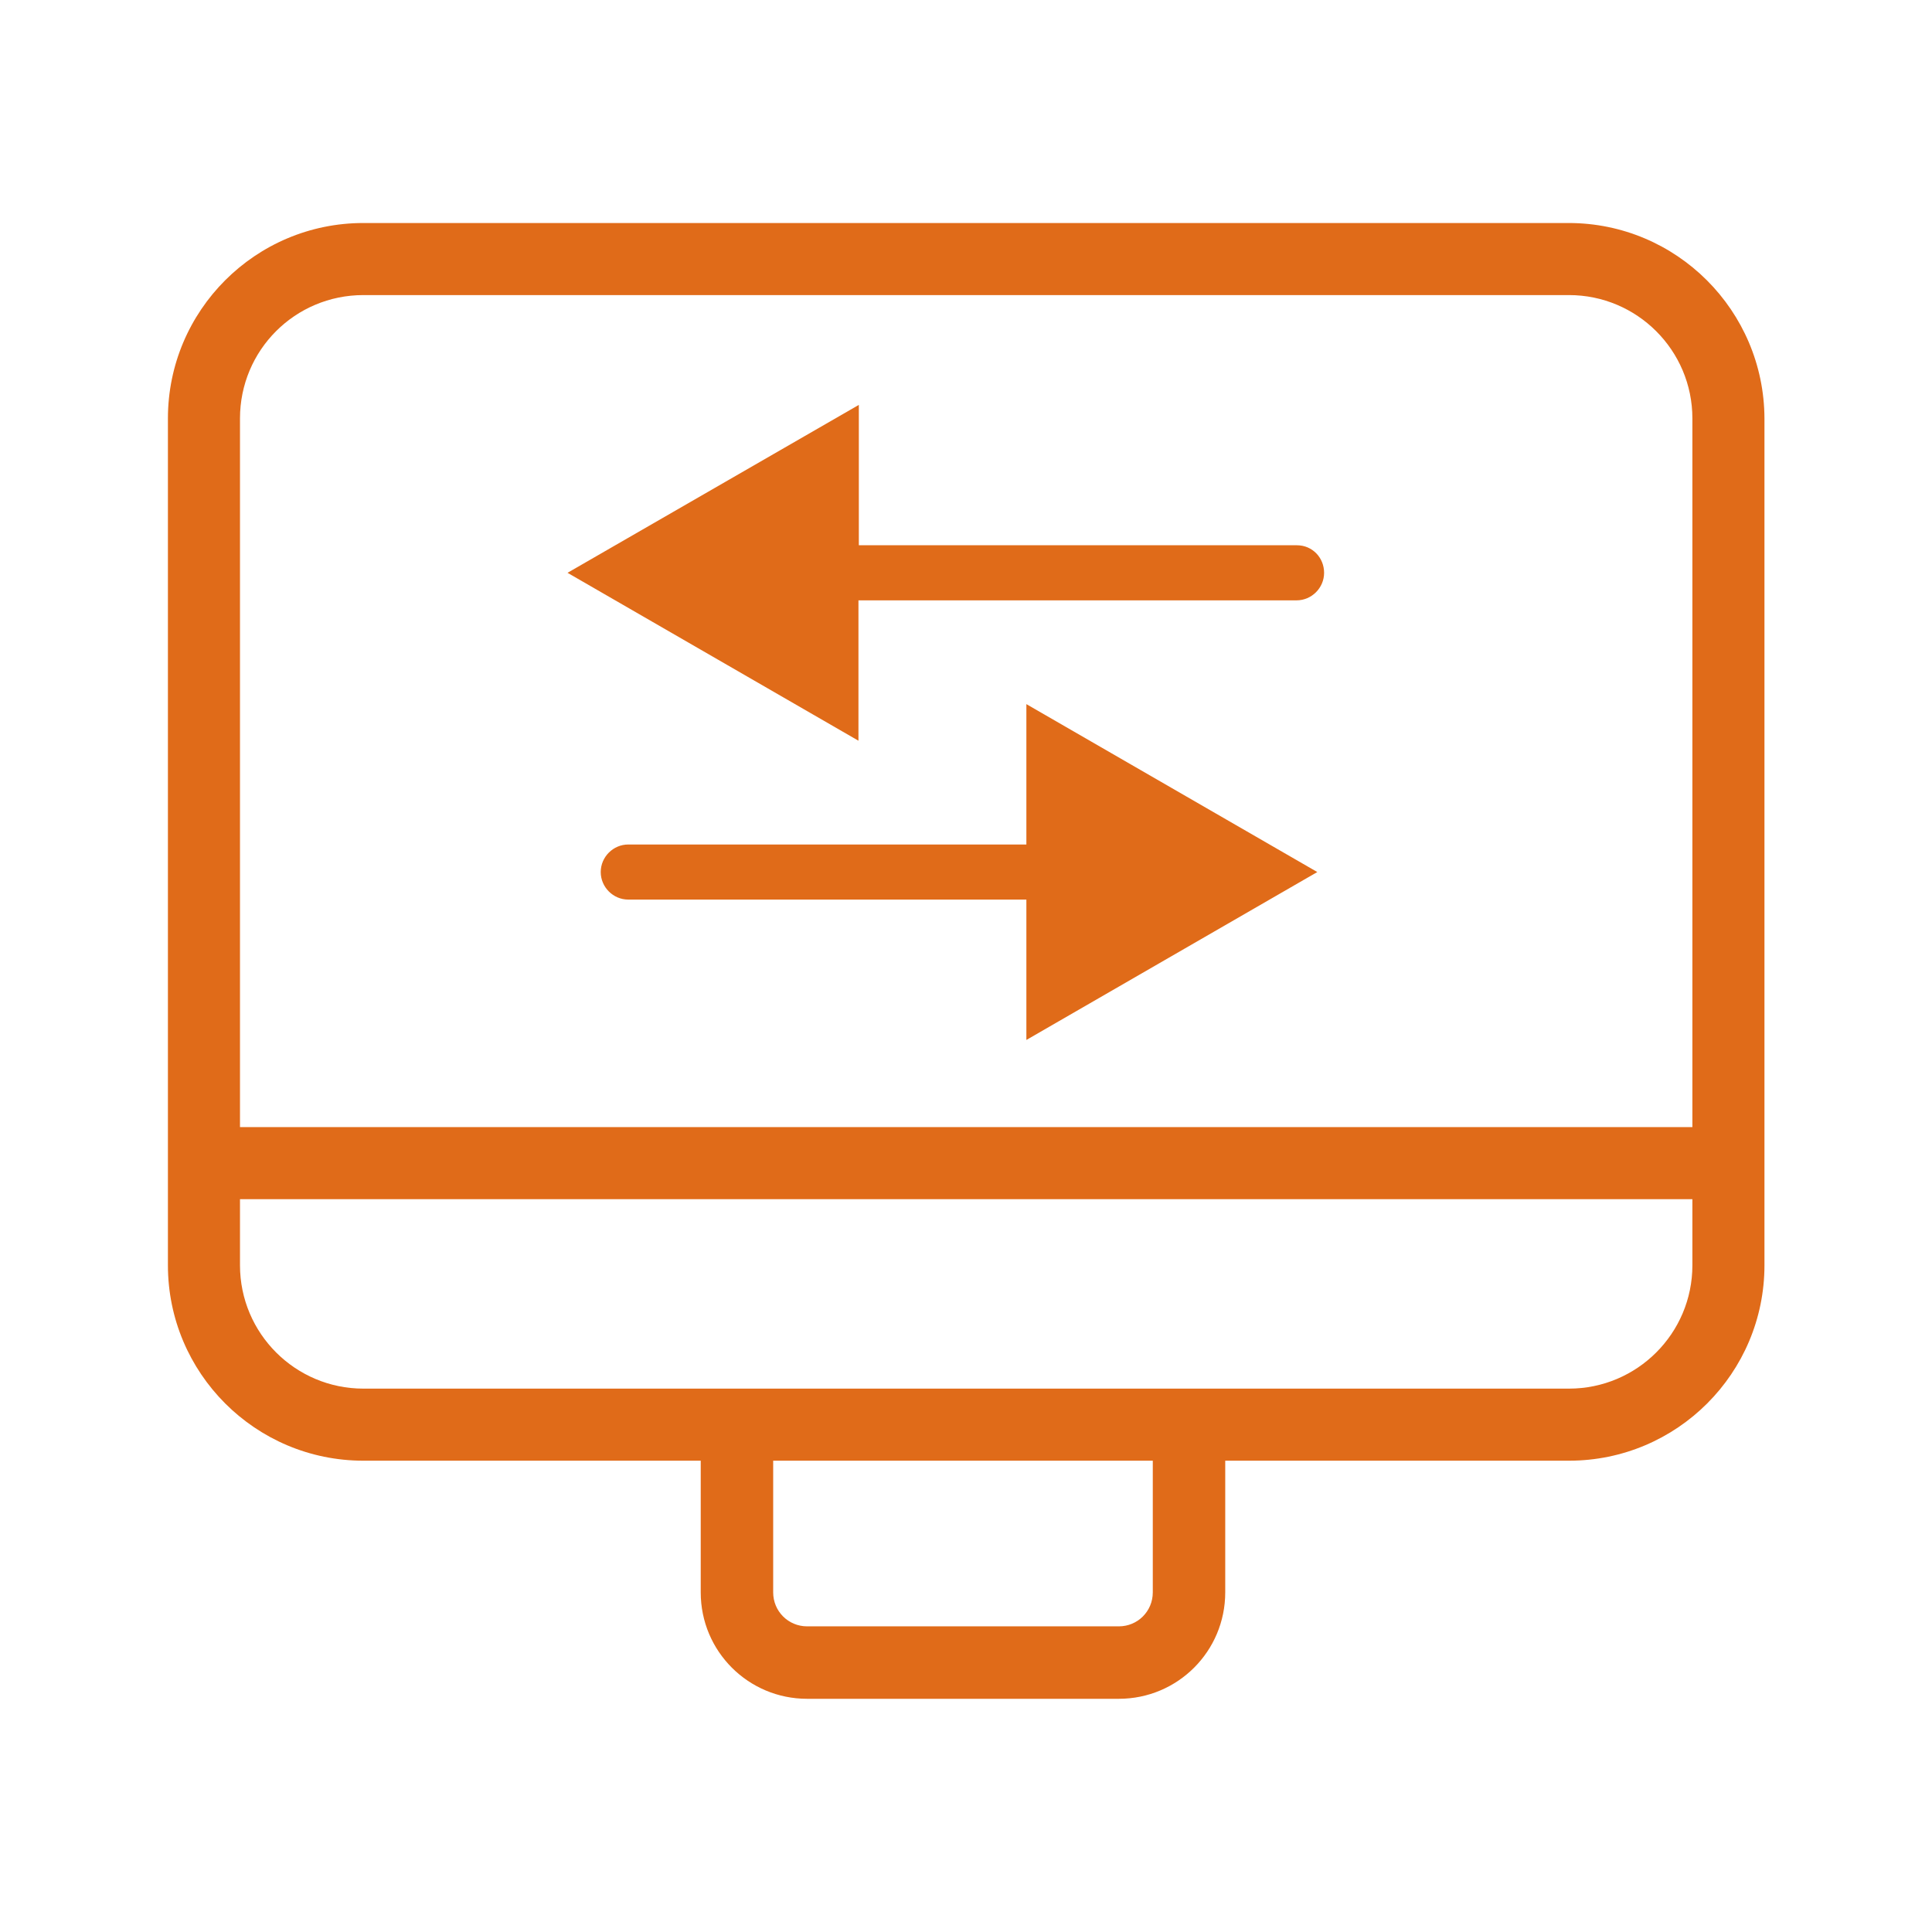 <?xml version="1.0" encoding="utf-8"?>
<!-- Generator: Adobe Illustrator 21.0.0, SVG Export Plug-In . SVG Version: 6.00 Build 0)  -->
<svg version="1.1" id="Layer_1" xmlns="http://www.w3.org/2000/svg" xmlns:xlink="http://www.w3.org/1999/xlink" x="0px" y="0px"
	 viewBox="0 0 512 512" style="enable-background:new 0 0 512 512;" xml:space="preserve">
<style type="text/css">
	.st0{fill:none;}
	.st1{fill:#E06B19;}
</style>
<title>iconos_WEB_traftec</title>
<path class="st0" d="M210.8,320.8h82.6c10.3,0,18.6,8.3,18.6,18.6V422c0,10.3-8.3,18.6-18.6,18.6h-82.6c-10.3,0-18.6-8.3-18.6-18.6
	v-82.6C192.2,329.1,200.6,320.8,210.8,320.8z"/>
<path class="st0" d="M415.7,377.6H96.3c-23.3-0.1-42.2-19-42.3-42.3V110.9c0.1-23.3,19-42.2,42.3-42.3h319.5
	c23.3,0.1,42.2,19,42.3,42.3v224.4C457.9,358.6,439,377.5,415.7,377.6z"/>
<path class="st1" d="M343.7,144.5H227.6v-37.2l-77.2,44.5l77.1,44.5v-37.2h116.1c4,0,7.3-3.3,7.3-7.3S347.8,144.5,343.7,144.5z"/>
<path class="st1" d="M349.1,231.1l-77.1-44.5v37.2H166.5c-4,0-7.3,3.3-7.3,7.3s3.3,7.3,7.3,7.3h105.5v37.2L349.1,231.1z"/>
<path class="st1" d="M415.7,59.1H96.3c-28.6,0-51.8,23.2-51.8,51.8v224.4c0,28.6,23.2,51.8,51.8,51.8h89.4V422
	c0,15.6,12.6,28.2,28.2,28.2h82.6c15.6,0,28.2-12.6,28.2-28.2v-34.9h91.1c28.6,0,51.8-23.2,51.8-51.8V110.9
	C467.5,82.3,444.3,59.1,415.7,59.1z M305.5,422c0,5-4,9-9,9h-82.6c-5,0-9-4-9-9v-34.9h100.6V422z M448.5,335.3
	c0,18.1-14.7,32.7-32.7,32.7H96.3c-18,0-32.7-14.6-32.7-32.7v-17.5h384.9L448.5,335.3z M448.5,298.7H63.6V110.9
	c0-18.1,14.6-32.7,32.7-32.7h319.5c18,0,32.7,14.6,32.7,32.7L448.5,298.7z"/>
</svg>
